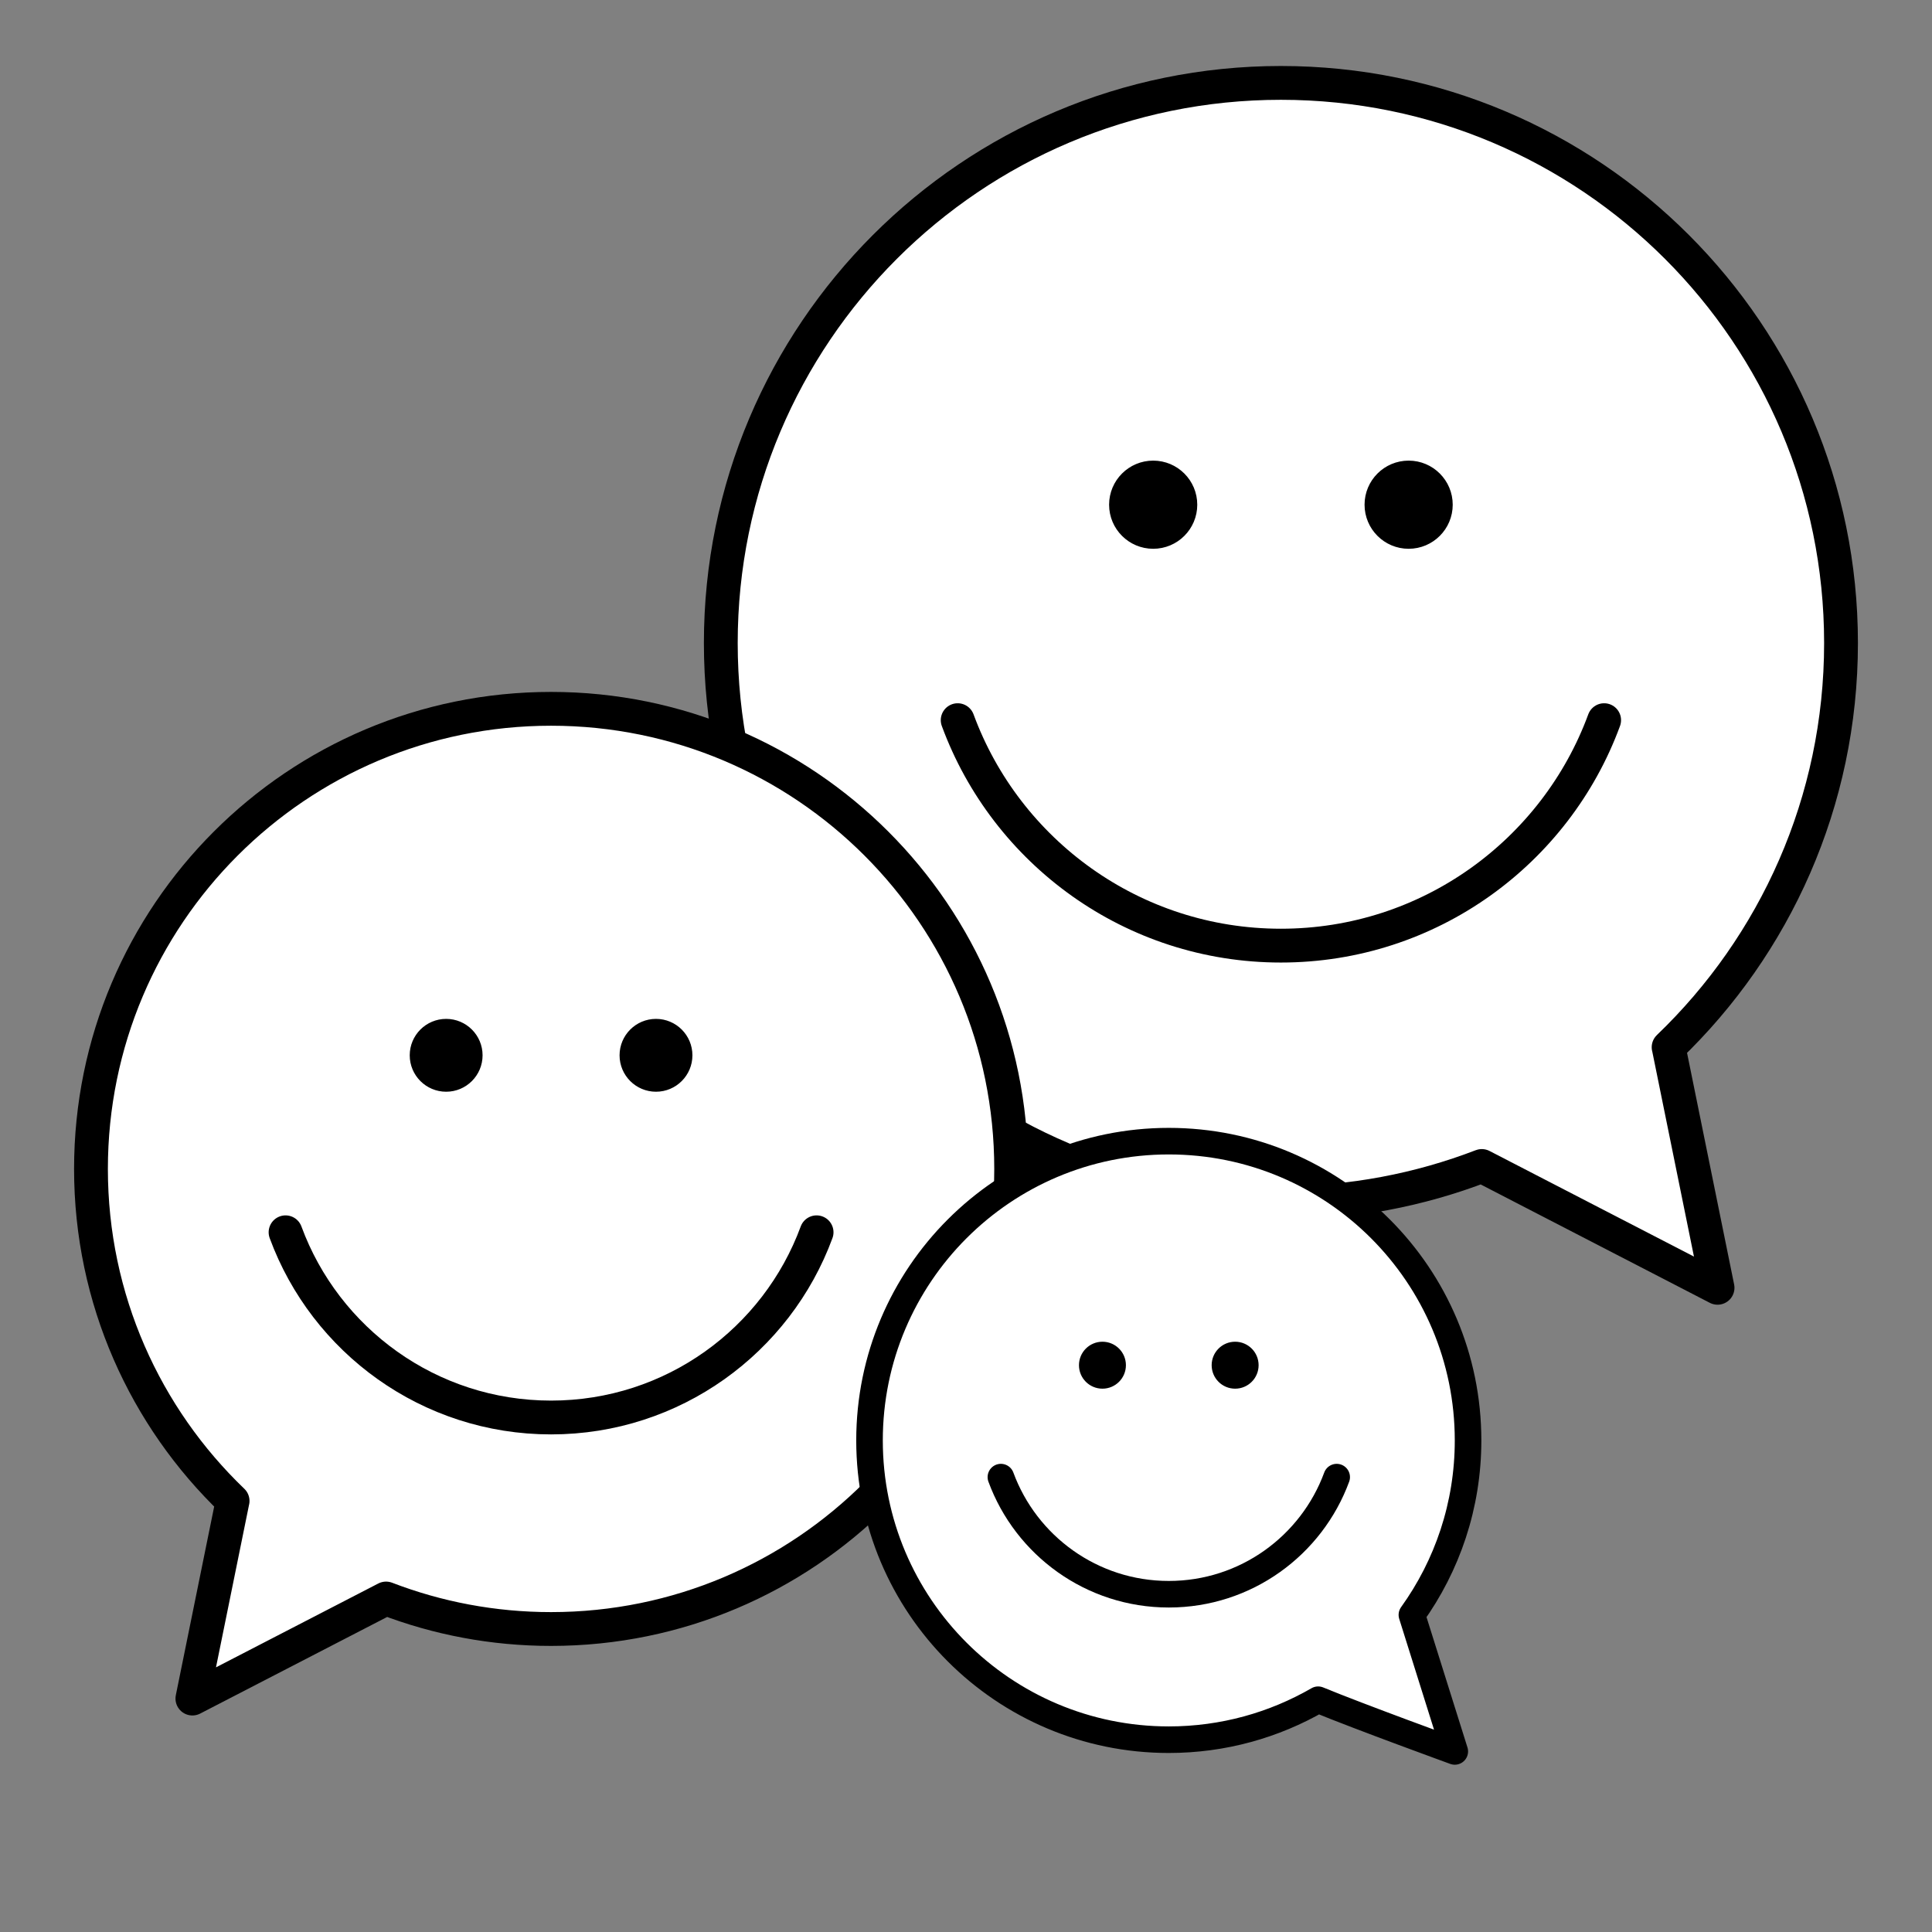 <?xml version="1.0" encoding="utf-8"?>
<!-- Generator: Adobe Illustrator 19.2.0, SVG Export Plug-In . SVG Version: 6.00 Build 0)  -->
<svg version="1.1" id="Layer_1" xmlns="http://www.w3.org/2000/svg" xmlns:xlink="http://www.w3.org/1999/xlink" x="0px" y="0px"
	 viewBox="0 0 800 800" style="enable-background:new 0 0 800 800;" xml:space="preserve">
<rect x="0" y="0" width="800" height="800" fill="#808080" stroke="none"/>
<style type="text/css">
	.st0{fill:#FFFFFF;stroke:#000000;stroke-width:14;stroke-linejoin:round;stroke-miterlimit:10;}
	.st1{fill:#FFFFFF;stroke:#000000;stroke-width:14;stroke-linecap:round;stroke-linejoin:round;stroke-miterlimit:10;}
	.st2{stroke:#000000;stroke-miterlimit:10;}
	.st3{fill:none;stroke:#000000;stroke-width:14;stroke-linecap:round;stroke-linejoin:round;stroke-miterlimit:10;}
	.st4{fill:#FFFFFF;stroke:#000000;stroke-width:11;stroke-linejoin:round;stroke-miterlimit:10;}
	.st5{fill:none;stroke:#000000;stroke-width:11;stroke-linecap:round;stroke-linejoin:round;stroke-miterlimit:10;}
</style>
<g id="Objects">
	<g>
		<g>
			<g>
				<g>
					<path class="st0" d="M690.953,433.63l-0.017,0.009c43.998-42.209,71.392-101.594,71.392-167.381
						c0-128.092-103.837-231.931-231.933-231.931c-128.091,0-231.929,103.839-231.929,231.931
						s103.838,231.931,231.929,231.931c29.32,0,57.358-5.453,83.179-15.377l97.629,50.439L690.953,433.63
						z"/>
					<path class="st1" d="M396.552,298.204c20.042,54.491,72.403,93.363,133.844,93.363
						c61.445,0,113.809-38.871,133.846-93.363"/>
					<g>
						<circle class="st2" cx="477.508" cy="208.987" r="17.753"/>
						<circle class="st2" cx="583.287" cy="208.987" r="17.753"/>
					</g>
				</g>
				<g>
					<path class="st0" d="M96.303,621.508l0.014,0.005c-36.142-34.671-58.645-83.453-58.645-137.488
						c0-105.22,85.296-190.517,190.516-190.517c105.218,0,190.514,85.297,190.514,190.517
						c0,105.216-85.296,190.512-190.514,190.512c-24.083,0-47.115-4.478-68.326-12.63l-80.194,41.431
						L96.303,621.508z"/>
					<path class="st3" d="M338.132,510.264c-16.462,44.761-59.474,76.691-109.945,76.691
						c-50.472,0-93.484-31.93-109.945-76.691"/>
					<g>
						<circle class="st2" cx="271.632" cy="436.98" r="14.583"/>
						<circle class="st2" cx="184.742" cy="436.98" r="14.583"/>
					</g>
				</g>
				<g>
					<path class="st4" d="M584.632,668.681c14.621-20.339,23.26-45.27,23.26-72.232
						c0-68.44-55.482-123.92-123.922-123.92s-123.92,55.481-123.92,123.92
						c0,68.44,55.481,123.922,123.92,123.922c22.532,0,43.639-6.043,61.843-16.551
						c17.346,7.14,56.585,21.41,56.585,21.41L584.632,668.681z"/>
					<g>
						<path class="st5" d="M414.445,611.643c10.411,28.305,37.611,48.494,69.525,48.494
							c31.917,0,59.117-20.19,69.526-48.494"/>
						<g>
							<circle class="st2" cx="456.497" cy="565.3" r="9.221"/>
							<circle class="st2" cx="511.442" cy="565.3" r="9.222"/>
						</g>
					</g>
				</g>
			</g>
		</g>
	</g>
</g>
</svg>
